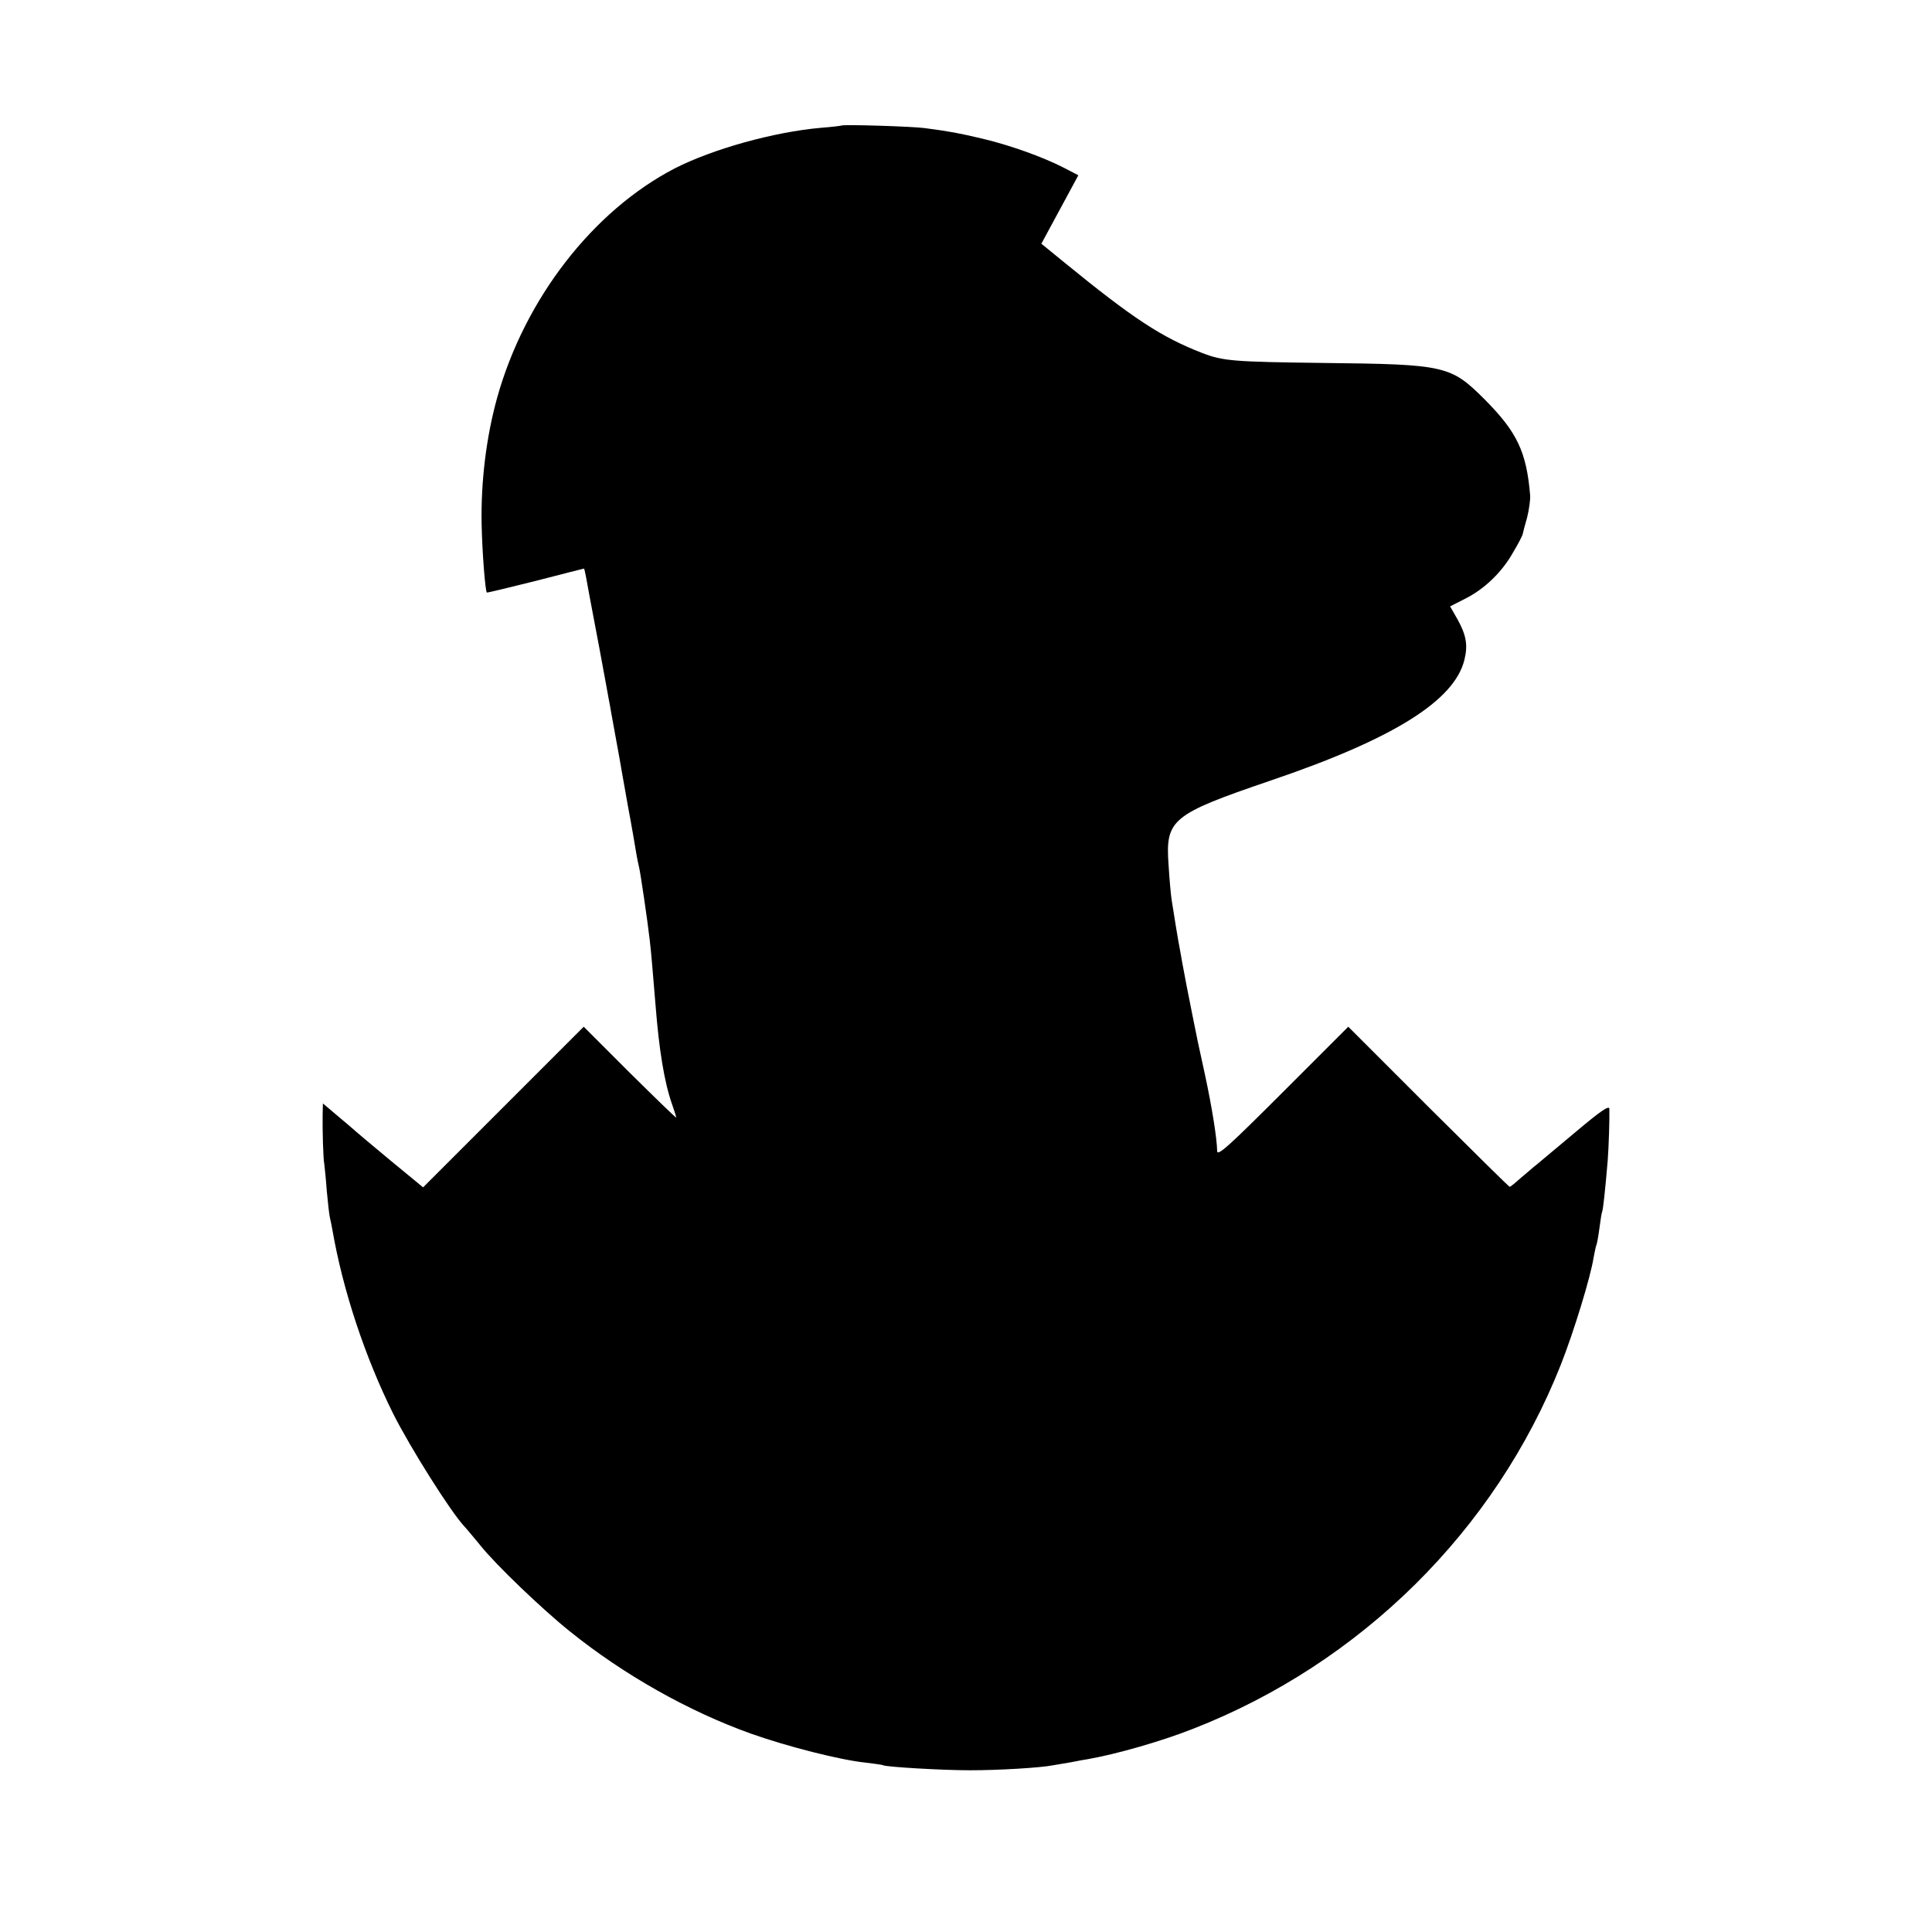 <svg xmlns="http://www.w3.org/2000/svg" width="933.333" height="933.333" preserveAspectRatio="xMidYMid meet" version="1.0" viewBox="0 0 700 700"><g fill="#000" stroke="none"><path d="M3048 6545 c-2 -1 -34 -5 -73 -8 -171 -15 -393 -77 -530 -147 -297 -154 -544 -473 -644 -832 -39 -141 -59 -302 -56 -457 2 -100 13 -242 19 -248 1 -1 80 18 176 42 96 25 176 45 176 45 2 0 12 -54 20 -100 3 -14 18 -97 35 -185 16 -88 32 -171 34 -185 3 -14 7 -38 10 -55 5 -28 15 -83 30 -165 3 -19 17 -96 30 -170 14 -74 27 -151 30 -170 3 -19 8 -42 10 -50 5 -18 31 -195 39 -265 6 -51 10 -104 21 -235 13 -166 32 -281 60 -361 8 -23 15 -44 15 -48 0 -3 -75 70 -168 162 l-167 167 -291 -291 -291 -291 -119 98 c-65 54 -121 101 -124 104 -3 3 -31 27 -62 53 l-58 49 -1 -39 c-1 -58 2 -162 6 -181 1 -9 6 -53 9 -97 4 -44 9 -87 11 -95 2 -8 6 -28 9 -44 38 -221 119 -464 221 -669 61 -121 206 -352 257 -407 13 -14 39 -46 59 -70 56 -70 224 -231 324 -311 195 -157 429 -289 655 -370 132 -47 326 -96 414 -105 34 -4 63 -8 66 -10 13 -6 211 -18 315 -18 103 0 255 9 300 18 11 2 40 7 65 11 25 5 52 10 60 11 104 18 268 65 382 110 608 237 1096 720 1333 1319 47 119 108 318 119 389 4 21 8 41 10 45 2 3 7 31 11 61 4 30 8 57 10 60 3 6 11 77 20 185 4 51 7 156 6 188 -1 13 -34 -10 -123 -85 -68 -57 -131 -110 -141 -118 -11 -8 -35 -30 -56 -47 -20 -18 -38 -33 -41 -33 -3 0 -135 131 -295 290 l-290 290 -237 -237 c-198 -198 -238 -234 -238 -213 -1 46 -18 155 -45 280 -2 8 -13 60 -25 115 -11 55 -30 147 -41 205 -11 58 -22 116 -24 130 -6 29 -22 129 -30 180 -3 19 -8 76 -11 125 -12 166 10 184 367 306 446 151 669 290 705 439 13 53 6 89 -24 144 l-28 49 55 28 c70 35 134 97 174 169 18 30 33 59 34 65 1 5 8 33 16 60 7 28 12 64 11 80 -13 157 -47 229 -163 346 -125 125 -142 129 -586 134 -327 4 -364 7 -439 36 -147 57 -250 124 -502 330 l-81 66 67 124 67 124 -54 28 c-76 39 -197 82 -295 105 -81 19 -116 26 -208 38 -45 6 -297 14 -302 9z" transform="translate(0,700) scale(0.1,-0.1)"/></g></svg>